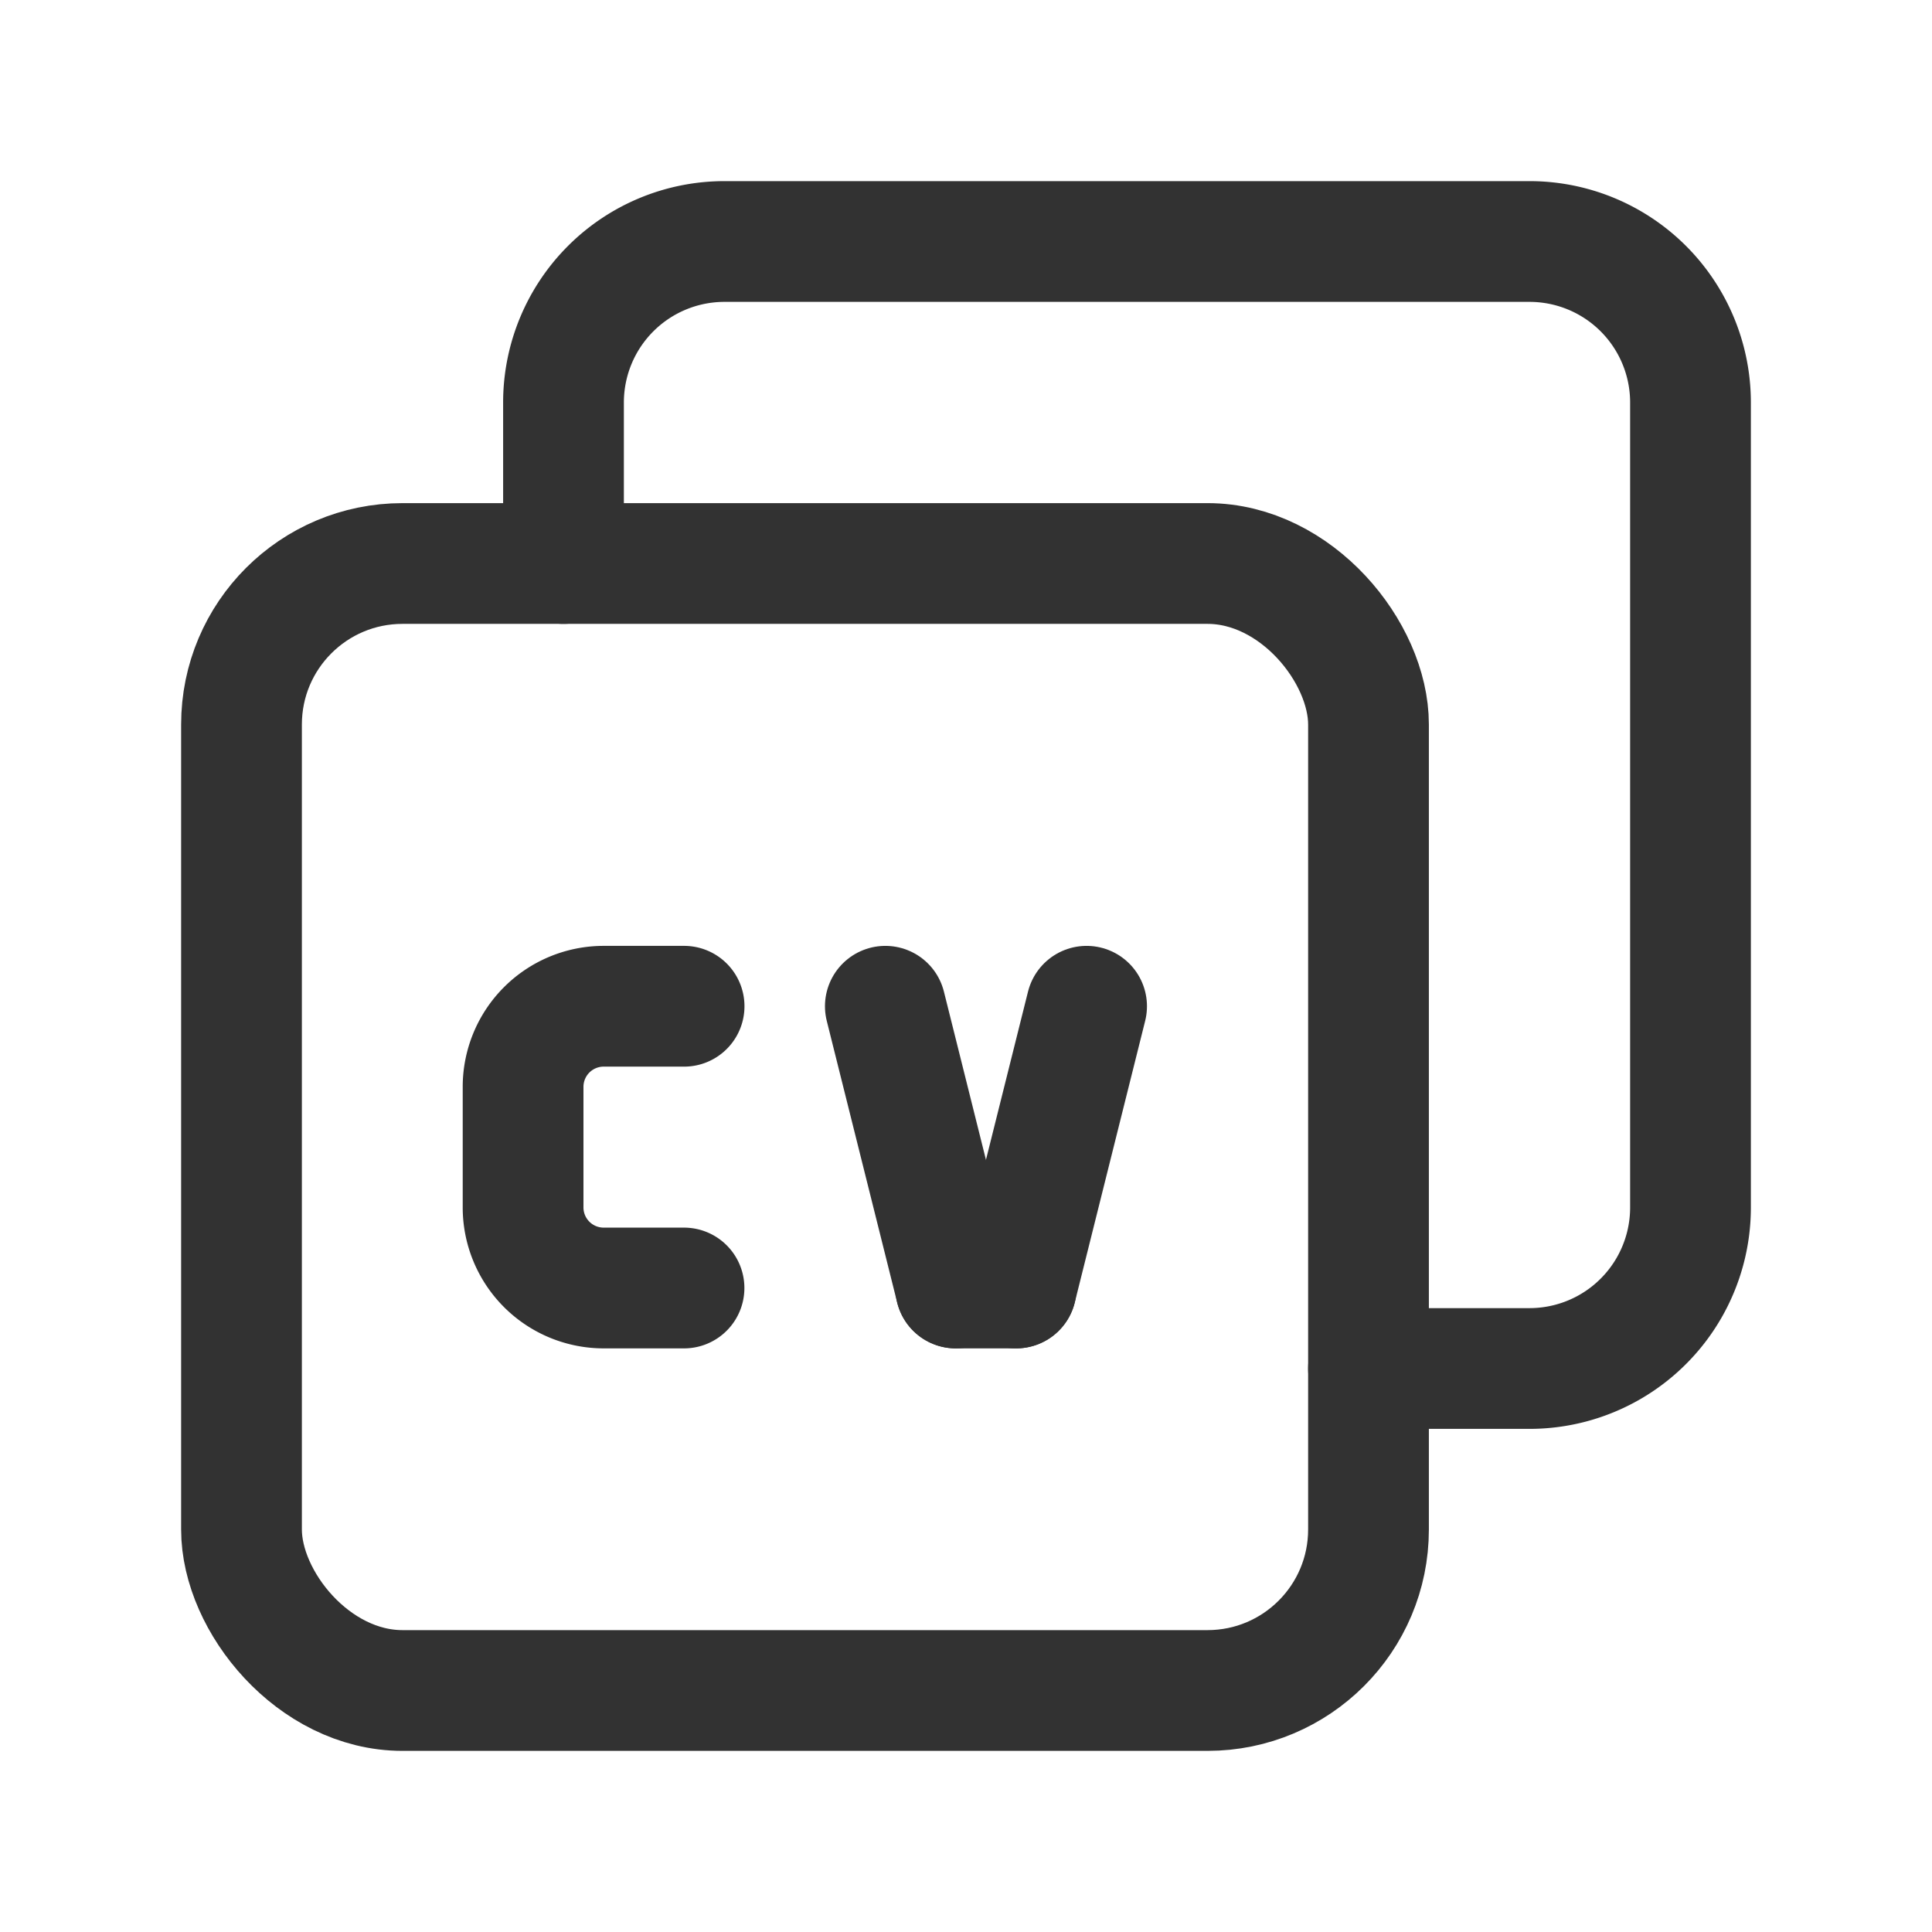 <svg id="Layer_3" data-name="Layer 3" xmlns="http://www.w3.org/2000/svg" viewBox="0 0 24 24"><rect width="24" height="24" fill="none"/><path d="M7,7V5A2,2,0,0,1,9,3H19a2,2,0,0,1,2,2V15a2,2,0,0,1-2,2H17" fill="none" stroke="#323232" stroke-linecap="round" stroke-linejoin="round" stroke-width="1.5"/><rect x="3" y="7" width="14" height="14" rx="2" stroke-width="1.5" stroke="#323232" stroke-linecap="round" stroke-linejoin="round" fill="none"/><path d="M8.498,12.5h-.999a1.001,1.001,0,0,0-1.001,1.001v1.499A1.001,1.001,0,0,0,7.498,16h.999" fill="none" stroke="#323232" stroke-linecap="round" stroke-linejoin="round" stroke-width="1.5"/><path d="M11.873,16l-.875-3.5" fill="none" stroke="#323232" stroke-linecap="round" stroke-linejoin="round" stroke-width="1.5"/><path d="M12.623,16h-.75" fill="none" stroke="#323232" stroke-linecap="round" stroke-linejoin="round" stroke-width="1.5"/><path d="M13.498,12.5l-.875,3.5" fill="none" stroke="#323232" stroke-linecap="round" stroke-linejoin="round" stroke-width="1.5"/></svg>
